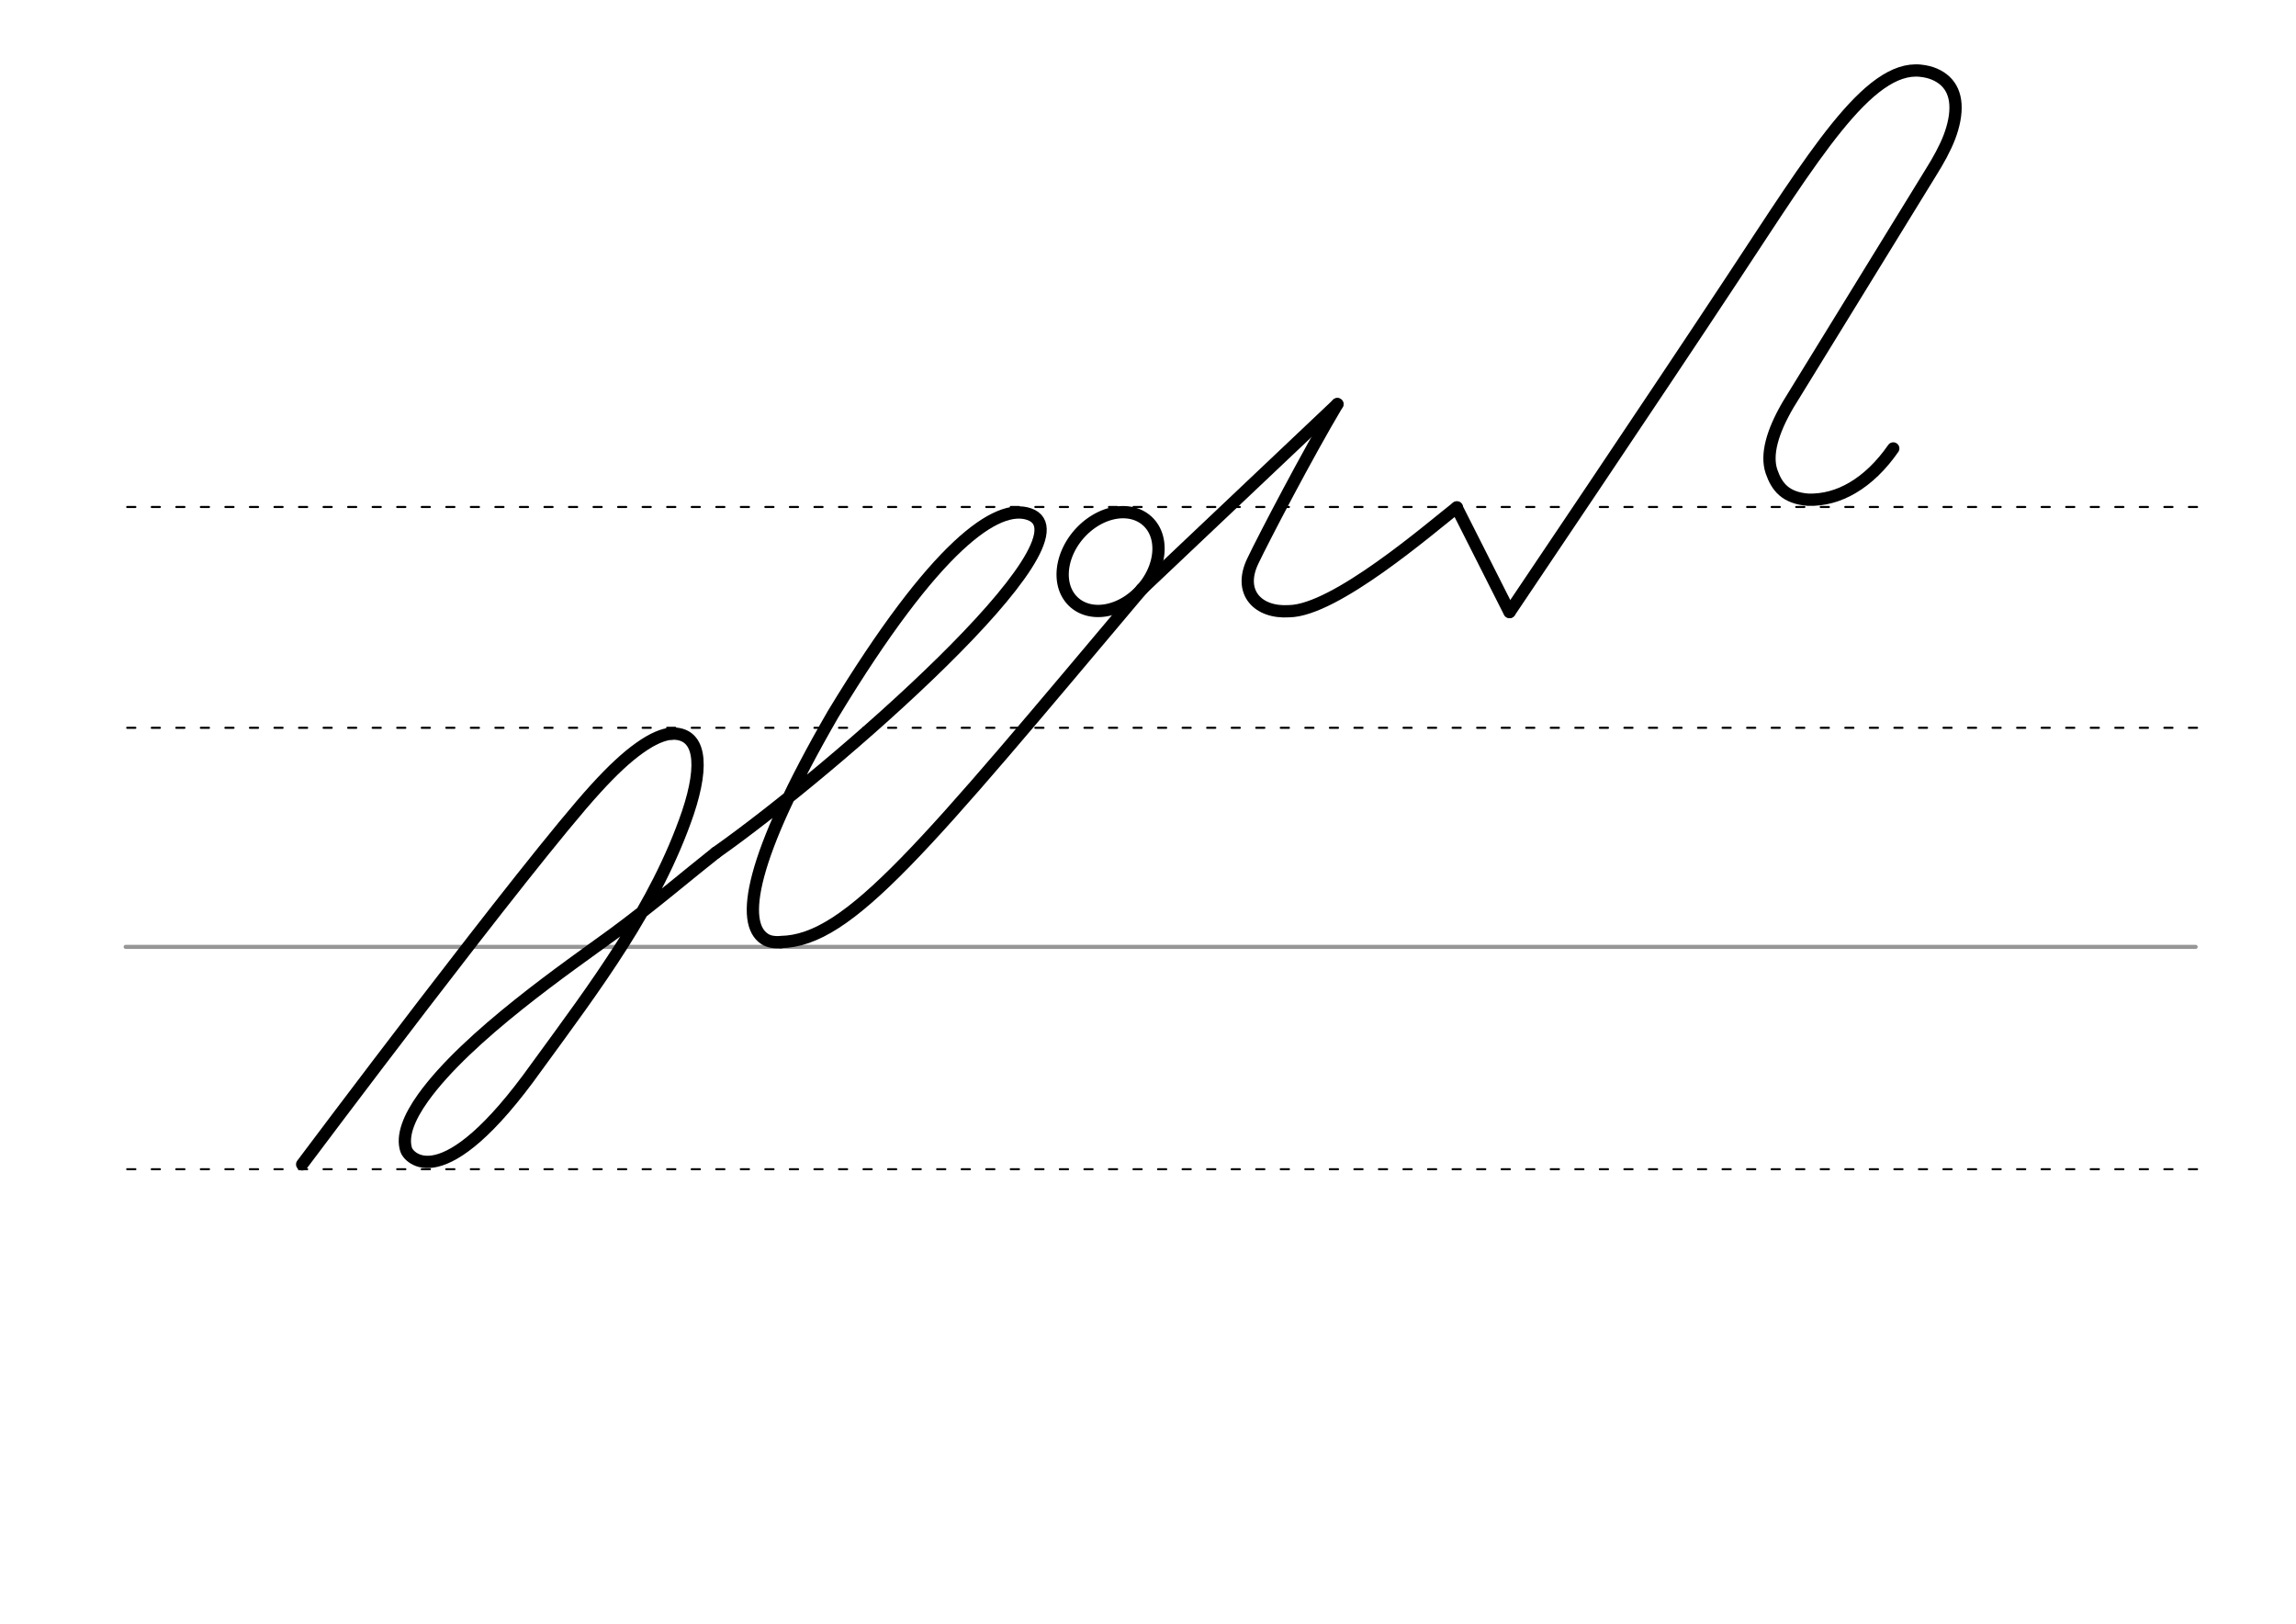 <svg height="210mm" viewBox="0 0 1052.4 744.1" width="297mm" xmlns="http://www.w3.org/2000/svg">
 <g fill="none" stroke-linecap="round">
  <g transform="translate(0 -308.268)">
   <path d="m57.6 742.2h948.8" stroke="#969696" stroke-width="1.875"/>
   <g stroke="#000" stroke-dasharray="3.75 7.5" stroke-miterlimit="2" stroke-width=".938">
    <path d="m58.3 844.1h948.8"/>
    <path d="m58.3 641.8h948.8"/>
    <path d="m58.3 540.6h948.8"/>
   </g>
  </g>
  <g stroke="#000">
   <g stroke-width="5.625">
    <path d="m328.1 390.8c53.7-37.8 175.6-144.2 143.6-155.2-14.6-5-42.6 13.7-89.8 91.6-38.6 66.7-42.5 95.9-31.4 103.1 1.1.7 2.2 1.1 3.5 1.3 1.2.2 2.5.2 3.9.2" stroke-linejoin="round"/>
    <path d="m328.1 390.8c-11.7 9.2-29.8 24.6-47.1 37.3-19.8 14.5-66.7 46.5-87.1 75-6.5 9.1-9.8 17.5-7.7 23.9.9 3 16.3 22.9 59.8-38.1 26.9-36.9 54.6-73.4 69.3-116.4 7.7-23 5.5-36.8-7.5-36.3" stroke-linejoin="round"/>
    <path d="m523.4 270c-100 118.7-134.1 161.2-165.5 161.7"/>
    <path d="m138.5 533.6s103.6-138.3 134.4-172c7.8-8.6 14.4-14.7 20.2-18.8 6-4.3 10.9-6.3 14.8-6.6"/>
    <path d="m530 245.1a19.2 25.1 41.6 0 1 -14.3 31.3 19.2 25.1 41.6 0 1 -27.6-6.8 19.2 25.1 41.6 0 1 14.3-31.3 19.2 25.1 41.6 0 1 27.6 6.8z" stroke-linejoin="round"/>
   </g>
   <g stroke-linejoin="round">
    <path d="m692 280.4s67.8-100.6 102.2-152.8c36.5-55.2 62-97.8 86.1-95.2 5 .5 8.7 2.3 11.3 4.7 2.9 2.7 4.4 6.3 4.7 10.6.3 4.5-.7 9.7-2.8 15.2-2 5.2-5 10.6-8.5 16.2l-65.3 106.2c-7.4 12.6-10.3 23.1-7.7 30.8 2.4 6.9 6.3 12.1 16.8 12.9 7.1.2 14-1.7 20.4-5.5 6.8-4 13.1-10.1 18.6-18" stroke-width="5.625"/>
    <g stroke-width="5.625">
     <path d="m667.7 232.6 24.2 47.9"/>
     <path d="m613 185.2c-13.7 23-33.6 61.1-38.8 72-6.8 14.3 2.4 23.8 16.6 22.9 21.1-.2 64.7-38 77-47.6"/>
     <path d="m523.4 270 89.6-84.8"/>
    </g>
   </g>
  </g>
 </g>
</svg>
